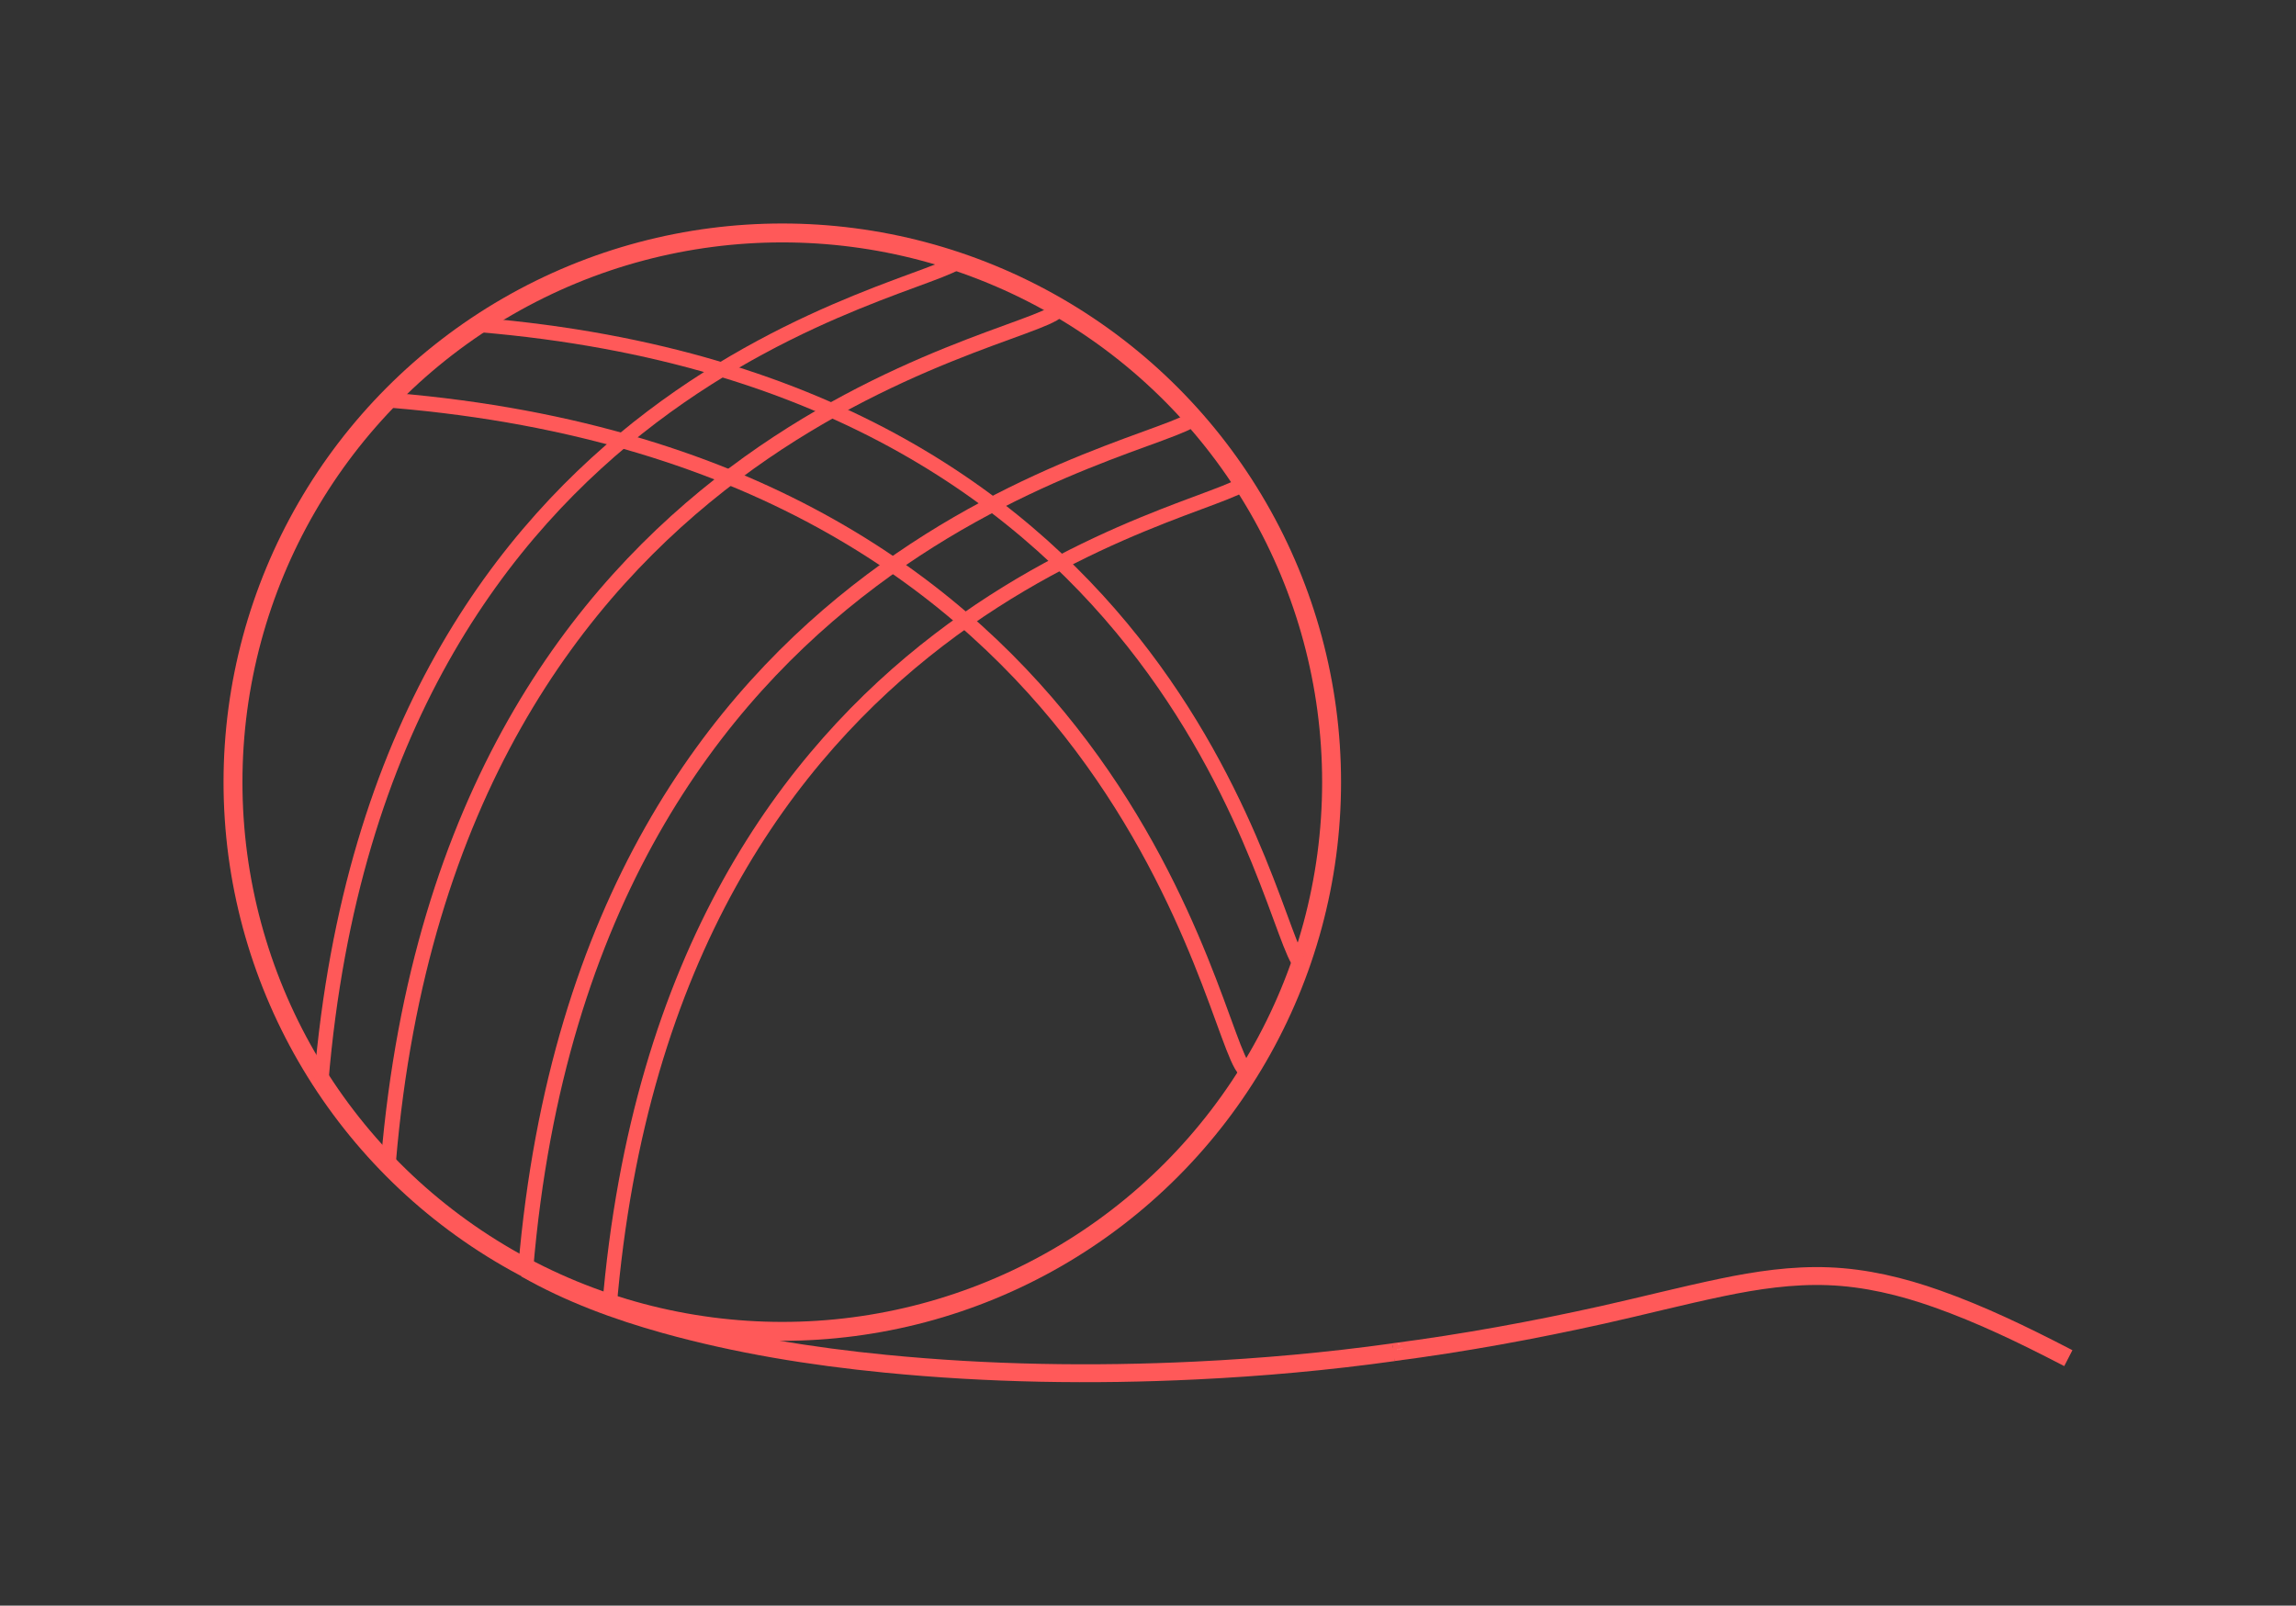 <?xml version="1.0" encoding="UTF-8" standalone="no"?>
<!-- Created with Inkscape (http://www.inkscape.org/) -->

<svg
   xmlns:dc="http://purl.org/dc/elements/1.1/"
   xmlns:cc="http://creativecommons.org/ns#"
   xmlns:rdf="http://www.w3.org/1999/02/22-rdf-syntax-ns#"
   xmlns:svg="http://www.w3.org/2000/svg"
   xmlns="http://www.w3.org/2000/svg"
   xmlns:sodipodi="http://sodipodi.sourceforge.net/DTD/sodipodi-0.dtd"
   xmlns:inkscape="http://www.inkscape.org/namespaces/inkscape"
   width="51.362mm"
   height="35.925mm"
   viewBox="0 0 51.362 35.925"
   version="1.1"
   id="svg913"
   inkscape:version="0.92.3 (2405546, 2018-03-11)"
   sodipodi:docname="AdoptionIcon.svg">
  <rect x="0" y="0" width="51.362" height="35.925" fill="#333333" stroke="none"/>
  <defs
     id="defs907">
    <inkscape:path-effect
       effect="simplify"
       id="path-effect1524"
       is_visible="true"
       steps="1"
       threshold="0"
       smooth_angles="360"
       helper_size="0"
       simplify_individual_paths="false"
       simplify_just_coalesce="false"
       simplifyindividualpaths="false"
       simplifyJustCoalesce="false" />
    <inkscape:path-effect
       effect="simplify"
       id="path-effect1520"
       is_visible="true"
       steps="1"
       threshold="0"
       smooth_angles="360"
       helper_size="0"
       simplify_individual_paths="false"
       simplify_just_coalesce="false"
       simplifyindividualpaths="false"
       simplifyJustCoalesce="false" />
  </defs>
  <sodipodi:namedview
     id="base"
     pagecolor="#ffffff"
     bordercolor="#666666"
     borderopacity="1.0"
     inkscape:pageopacity="0.0"
     inkscape:pageshadow="2"
     inkscape:zoom="5.6568543"
     inkscape:cx="69.258032"
     inkscape:cy="73.75069"
     inkscape:document-units="mm"
     inkscape:current-layer="layer1"
     showgrid="false"
     inkscape:window-width="1920"
     inkscape:window-height="1017"
     inkscape:window-x="-8"
     inkscape:window-y="-8"
     inkscape:window-maximized="1"
     inkscape:lockguides="true" />
  <g
     inkscape:label="Layer 1"
     inkscape:groupmode="layer"
     id="layer1"
     transform="translate(0,-261.075)">
    <g
       id="g1628">
      <path
         sodipodi:nodetypes="cc"
         inkscape:original-d="m 11.759859,289.45977 c 4.214871,2.41754 12.718013,2.80624 19.41242,1.87061"
         inkscape:path-effect="#path-effect1520"
         inkscape:connector-curvature="0"
         id="path1518"
         d="m 11.76,289.46 c 0.975,0.556 2.036,0.946 3.115,1.247 1.611,0.449 3.268,0.717 4.93,0.88 2.307,0.227 4.632,0.264 6.947,0.152 1.478,-0.071 2.954,-0.204 4.421,-0.409"
         style="fill:none;stroke:#ff5959;stroke-width:0.4;stroke-linecap:butt;stroke-linejoin:miter;stroke-miterlimit:4;stroke-dasharray:none;stroke-opacity:1" />
      <path
         sodipodi:nodetypes="cc"
         inkscape:original-d="m 31.169475,291.32938 c 8.725543,-1.14469 8.62313,-3.25112 15.099715,0.13221"
         inkscape:path-effect="#path-effect1524"
         inkscape:connector-curvature="0"
         id="path1522"
         d="m 31.169,291.329 c 1.574,-0.205 3.136,-0.491 4.685,-0.836 0.888,-0.198 1.768,-0.426 2.659,-0.612 0.785,-0.164 1.585,-0.282 2.389,-0.251 0.829,0.031 1.644,0.227 2.423,0.503 0.99,0.35 1.937,0.808 2.868,1.29 0,0 0.076,0.039 0.076,0.039"
         style="fill:none;stroke:#ff5959;stroke-width:0.4;stroke-linecap:butt;stroke-linejoin:miter;stroke-miterlimit:4;stroke-dasharray:none;stroke-opacity:1" />
      <path
         inkscape:connector-curvature="0"
         d="m 31.549,291.233 c -0.01,0.003 -0.019,0.004 -0.029,0.006 -0.013,0.003 -0.025,0.005 -0.037,0.008 -0.01,0.003 -0.02,0.006 -0.03,0.008 -0.011,0.003 -0.021,0.006 -0.032,0.01 -0.009,0.003 -0.017,0.006 -0.026,0.01 -0.007,0.003 -0.013,0.005 -0.02,0.007 -0.004,0.003 -0.009,0.003 -0.014,0.004 -0.011,0.003 -0.022,0.005 -0.033,0.008 -0.007,0.003 -0.014,0.004 -0.021,0.006 -0.009,0.003 -0.018,0.004 -0.027,0.006 -0.009,0 -0.017,0.003 -0.026,0.003 -0.009,0 -0.019,0.003 -0.028,0.005 -0.009,0.003 -0.019,0.003 -0.028,0.006 -0.005,0 -0.01,0.003 -0.015,0.004 -0.003,0 -0.006,0 -0.009,0.003 -0.001,0 -0.002,0 -0.004,0.003 -2.65e-4,1.6e-4 -0.001,0 -7.94e-4,0 0.004,-0.003 0.008,-0.005 0.012,-0.007 0,0 -0.014,0.006 -0.014,0.006 v 0 c 0.006,-0.004 0.012,-0.008 0.019,-0.01 0.003,0 0.006,-0.003 0.009,-0.003 0.005,0 0.01,-0.003 0.015,-0.004 0.009,-0.003 0.018,-0.004 0.027,-0.006 0.009,-0.003 0.019,-0.003 0.028,-0.005 0.009,0 0.017,-0.003 0.025,-0.003 0.009,-0.003 0.018,-0.003 0.027,-0.006 0.007,-0.003 0.014,-0.004 0.021,-0.006 0.011,-0.003 0.022,-0.005 0.033,-0.008 0.012,-0.003 0.023,-0.007 0.034,-0.011 0.008,-0.004 0.017,-0.007 0.026,-0.01 0.01,-0.004 0.021,-0.007 0.032,-0.01 0.01,-0.003 0.02,-0.006 0.03,-0.008 0.012,-0.003 0.025,-0.006 0.037,-0.008 0.01,-0.003 0.02,-0.005 0.029,-0.007 0,0 -0.012,0.009 -0.012,0.009 z"
         id="path1534"
         style="opacity:1;fill:#ffffff;fill-opacity:1;stroke:#ff5959;stroke-width:0.2;stroke-linejoin:bevel;stroke-miterlimit:4;stroke-dasharray:none;stroke-opacity:1" />
      <path
         inkscape:connector-curvature="0"
         d="m 31.464,291.277 c -0.009,0.003 -0.019,0.006 -0.028,0.009 -0.003,0 -0.005,0 -0.008,0.003 -0.007,0.003 -0.01,0.003 -0.017,0.004 -0.009,0.003 -0.017,0.003 -0.026,0.005 -0.011,0.003 -0.023,0.003 -0.034,0.006 -0.007,0 -0.008,0.003 -0.015,0.003 -0.009,0.003 -0.018,0.005 -0.026,0.009 -5.29e-4,0 -0.001,0 -0.002,0 0,0 0.012,-0.009 0.012,-0.009 v 0 c 5.29e-4,0 0.001,0 0.002,0 0.009,-0.003 0.017,-0.006 0.026,-0.008 0.016,-0.004 0.032,-0.006 0.048,-0.009 0.017,-0.003 0.034,-0.006 0.051,-0.011 0.01,-0.003 0.02,-0.006 0.029,-0.01 0,0 -0.012,0.009 -0.012,0.009 z"
         id="path1540"
         style="opacity:1;fill:#ffffff;fill-opacity:1;stroke:#ff5959;stroke-width:0.2;stroke-linejoin:bevel;stroke-miterlimit:4;stroke-dasharray:none;stroke-opacity:1" />
      <path
         inkscape:connector-curvature="0"
         d="m 31.386,291.265 c -0.012,0.003 -0.024,0.003 -0.036,0.005 -0.012,0 -0.024,0.003 -0.036,0.004 -0.005,0 -0.01,0.003 -0.015,0.004 -0.005,0.003 -0.003,0.003 0.011,-0.006 7.94e-4,0 -0.001,0 -0.002,0.003 0,0 -0.014,0.006 -0.014,0.006 v 0 c 0.005,-0.005 0.011,-0.008 0.018,-0.011 0.005,-0.003 0.01,-0.003 0.015,-0.004 0.012,-0.003 0.024,-0.003 0.035,-0.003 0.012,-0.003 0.025,-0.003 0.037,-0.005 0,0 -0.012,0.009 -0.012,0.009 z"
         id="path1542"
         style="opacity:1;fill:#ffffff;fill-opacity:1;stroke:#ff5959;stroke-width:0.2;stroke-linejoin:bevel;stroke-miterlimit:4;stroke-dasharray:none;stroke-opacity:1" />
      <path
         inkscape:connector-curvature="0"
         d="m 31.374,291.266 c -0.008,0.003 -0.016,0.004 -0.024,0.006 -0.008,0.003 -0.015,0.004 -0.023,0.006 -0.005,0 -0.01,0.003 -0.015,0.003 -0.003,0 -0.007,0.003 -0.01,0.003 -0.001,0 -0.003,0 -0.004,0 0,0 0.012,-0.009 0.012,-0.009 v 0 c 0.001,-2.1e-4 0.002,0 0.004,0 0.003,0 0.007,-0.003 0.01,-0.003 0.005,0 0.01,-0.003 0.015,-0.003 0.007,-0.003 0.015,-0.004 0.022,-0.006 0.008,-0.003 0.016,-0.004 0.024,-0.006 0,0 -0.012,0.009 -0.012,0.009 z"
         id="path1544"
         style="opacity:1;fill:#ffffff;fill-opacity:1;stroke:#ff5959;stroke-width:0.2;stroke-linejoin:bevel;stroke-miterlimit:4;stroke-dasharray:none;stroke-opacity:1" />
      <path
         inkscape:connector-curvature="0"
         d="m 31.322,291.285 c -5.29e-4,-0.004 -0.002,-0.007 -0.002,-0.011 -7.94e-4,-0.004 -0.002,-0.007 -0.004,-0.011 0,0 0.013,-0.007 0.013,-0.007 v 0 c 0.002,0.004 0.003,0.007 0.004,0.011 7.93e-4,0.004 0.002,0.007 0.002,0.011 0,0 -0.014,0.007 -0.014,0.007 z"
         id="path1550"
         style="opacity:1;fill:#ffffff;fill-opacity:1;stroke:#ff5959;stroke-width:0.2;stroke-linejoin:bevel;stroke-miterlimit:4;stroke-dasharray:none;stroke-opacity:1" />
      <path
         inkscape:connector-curvature="0"
         d="m 31.32,291.274 c -0.001,-0.006 -0.003,-0.012 -0.004,-0.017 -7.94e-4,-0.003 -0.002,-0.006 -0.002,-0.009 -2.64e-4,0 -5.29e-4,-0.003 -7.93e-4,-0.003 0,0 0.013,-0.007 0.013,-0.007 v 0 c 2.65e-4,0 5.3e-4,0.003 7.94e-4,0.003 7.94e-4,0.003 0.002,0.006 0.002,0.009 0.001,0.006 0.003,0.011 0.004,0.017 0,0 -0.013,0.007 -0.013,0.007 z"
         id="path1552"
         style="opacity:1;fill:#ffffff;fill-opacity:1;stroke:#ff5959;stroke-width:0.2;stroke-linejoin:bevel;stroke-miterlimit:4;stroke-dasharray:none;stroke-opacity:1" />
      <path
         inkscape:connector-curvature="0"
         d="m 31.314,291.249 c -5.3e-4,-0.003 -0.001,-0.006 -0.002,-0.008 -2.22e-4,0 -5.29e-4,-0.003 -0.001,-0.003 0,0 0.013,-0.007 0.013,-0.007 v 0 c 2.65e-4,0 7.94e-4,0.003 0.001,0.004 5.29e-4,0.003 0.001,0.006 0.002,0.009 0,0 -0.014,0.007 -0.014,0.007 z"
         id="path1554"
         style="opacity:1;fill:#ffffff;fill-opacity:1;stroke:#ff5959;stroke-width:0.2;stroke-linejoin:bevel;stroke-miterlimit:4;stroke-dasharray:none;stroke-opacity:1" />
      <path
         inkscape:connector-curvature="0"
         d="m 31.333,291.278 c -0.004,-0.008 -0.008,-0.015 -0.011,-0.024 -0.001,-0.004 -0.003,-0.008 -0.004,-0.012 0,0 0.013,-0.007 0.013,-0.007 v 0 c 0.001,0.004 0.002,0.008 0.004,0.012 0.003,0.008 0.007,0.016 0.011,0.023 0,0 -0.013,0.008 -0.013,0.008 z"
         id="path1558"
         style="opacity:1;fill:#ffffff;fill-opacity:1;stroke:#ff5959;stroke-width:0.2;stroke-linejoin:bevel;stroke-miterlimit:4;stroke-dasharray:none;stroke-opacity:1" />
      <path
         inkscape:connector-curvature="0"
         d="m 31.318,291.247 c -1.35e-4,0 -2.65e-4,0 -5.29e-4,-0.003 0,0 0.013,-0.007 0.013,-0.007 v 0 c 1.77e-4,0 2.65e-4,0 5.29e-4,0.003 0,0 -0.013,0.007 -0.013,0.007 z"
         id="path1568"
         style="opacity:1;fill:#ffffff;fill-opacity:1;stroke:#ff5959;stroke-width:0.2;stroke-linejoin:bevel;stroke-miterlimit:4;stroke-dasharray:none;stroke-opacity:1" />
      <path
         inkscape:connector-curvature="0"
         d="m 31.362,291.249 c -0.009,0.003 -0.018,0.004 -0.027,0.007 -0.009,0.003 -0.018,0.006 -0.027,0.009 -0.003,0 -0.011,0.003 -0.014,0.004 -0.012,0.003 -0.024,0.006 -0.036,0.008 -0.001,1.9e-4 -0.002,0 -0.004,0 0,0 0.012,-0.009 0.012,-0.009 v 0 c 0.001,-1.5e-4 0.002,0 0.003,0 0.012,-0.003 0.024,-0.004 0.035,-0.008 0.014,-0.004 0.028,-0.008 0.041,-0.013 0.009,-0.003 0.019,-0.005 0.028,-0.007 0,0 -0.012,0.009 -0.012,0.009 z"
         id="path1572"
         style="opacity:1;fill:#ffffff;fill-opacity:1;stroke:#ff5959;stroke-width:0.01;stroke-linejoin:bevel;stroke-miterlimit:4;stroke-dasharray:none;stroke-opacity:1" />
      <path
         inkscape:connector-curvature="0"
         d="m 31.324,291.238 c 0.007,0.003 0.016,0.004 0.024,0.004 0.004,-2e-5 0.007,1.1e-4 0.011,0 5.29e-4,-1.3e-4 0.002,0 0.002,0 -0.014,0.008 -0.009,0.004 -0.013,0.007 -0.007,-0.003 -0.015,-0.003 -0.023,-0.003 -0.004,-1.4e-4 -0.004,-1.6e-4 -0.007,-2.4e-4 -7.94e-4,-3e-5 -0.001,-3e-5 -0.002,-3e-5 -2.65e-4,-2e-5 -0.001,1.3e-4 -7.94e-4,-2e-5 0.013,-0.01 0.008,-0.009 0.015,-0.009 0.008,-1.1e-4 0.016,0 0.024,0 2.3e-4,-8e-5 7.94e-4,0 7.94e-4,-1.9e-4 -0.004,0.003 -0.009,0.006 -0.014,0.009 -0.001,0 -0.002,-2.2e-4 -0.003,0 -0.002,-1.4e-4 -0.003,-2.2e-4 -0.005,0 -0.009,0 -0.004,-2.7e-4 -0.012,0 -0.008,0 -0.014,0.003 0.009,-0.009 0.001,0 0.002,0 0.004,0 0.004,0 0.006,0 0.01,0 0.004,2.4e-4 0.008,0 0.012,0 0.001,3e-5 0.002,-8e-5 0.003,1.9e-4 2.65e-4,0 5.3e-4,0 7.94e-4,0.003 0,0 -0.014,0.006 -0.014,0.006 v 0 c 2.65e-4,0 5.29e-4,0 7.94e-4,0.003 -7.94e-4,-3e-5 -0.002,-2.1e-4 -0.003,-2.7e-4 -0.004,0 -0.008,0 -0.012,0 -0.006,0 -0.005,0 -0.011,0 -0.001,-8e-5 -0.005,0 -0.004,0 0.008,-0.011 0.008,-0.009 0.016,-0.008 0.008,0 0.004,0 0.013,0 0.002,5e-5 0.003,1e-4 0.005,1.8e-4 0.001,5e-5 0.004,0 0.004,2.1e-4 -0.008,0.01 -0.007,0.01 -0.012,0.009 -0.008,0 -0.016,0 -0.024,0 -5.29e-4,5e-5 -0.002,0 -0.002,10e-5 0.004,-0.003 0.008,-0.006 0.012,-0.009 1.8e-4,-1.3e-4 5.29e-4,5e-5 5.29e-4,8e-5 5.29e-4,5e-5 0.001,10e-5 0.002,1.6e-4 7.94e-4,5e-5 0.007,0 0.007,0 0.003,2.1e-4 0.007,0 0.01,0 0.004,0 0.008,0 0.012,0.003 7.94e-4,2.4e-4 0.001,0 0.002,0 5.29e-4,0 0.002,0 0.001,0.003 -0.011,0.009 -0.014,0.009 -0.026,0.009 -0.008,0 -0.017,-0.003 -0.024,-0.005 0,0 0.013,-0.008 0.013,-0.008 z"
         id="path1574"
         style="opacity:1;fill:#ffffff;fill-opacity:1;stroke:#ff5959;stroke-width:0.01;stroke-linejoin:bevel;stroke-miterlimit:4;stroke-dasharray:none;stroke-opacity:1" />
      <path
         inkscape:connector-curvature="0"
         d="m 31.266,291.166 c 0.002,-0.003 0.004,-0.004 0.007,-0.005 0.006,-0.004 0.012,-0.009 0.019,-0.011 0.002,-1.4e-4 0.004,0 0.005,-0.003 0.002,0 0.004,0 0.007,0 0.002,0 0.001,0 0.003,0 0,0 -0.012,0.009 -0.012,0.009 v 0 c -0.002,2e-5 -0.001,0 -0.003,2e-5 -0.002,8e-5 -0.004,1.3e-4 -0.007,0 -0.002,0 -0.004,0.003 -0.005,0.003 -0.005,0.003 -0.011,0.006 0.01,-0.006 2.64e-4,-1.9e-4 -5.3e-4,0 -0.001,0 -0.002,0.003 2.2e-4,2e-5 -0.002,0 -0.002,0.003 -0.004,0.004 -0.007,0.005 0,0 -0.014,0.006 -0.014,0.006 z"
         id="path1576"
         style="opacity:1;fill:#ffffff;fill-opacity:1;stroke:#ff5959;stroke-width:0.01;stroke-linejoin:bevel;stroke-miterlimit:4;stroke-dasharray:none;stroke-opacity:1" />
      <path
         inkscape:connector-curvature="0"
         d="m 31.308,291.156 c -0.003,0 -0.006,0 -0.009,0 -0.002,0 -0.005,0 -0.007,0 -0.002,0 -0.004,0 -0.005,0 -0.002,0 -0.004,0.003 -0.006,0.003 -0.002,0 -2.64e-4,8e-5 -0.002,0 -2.65e-4,1.6e-4 -0.001,0 -7.94e-4,0 0.024,-0.014 0.015,-0.01 0.011,-0.006 -7.94e-4,0 -0.002,0.003 -0.003,0.003 0,0 -0.014,0.006 -0.014,0.006 v 0 c 7.94e-4,0 0.002,-0.003 0.003,-0.003 0.004,-0.006 0.012,-0.008 0.018,-0.011 0.002,0 0.004,-0.003 0.006,-0.003 0.002,0 0.004,0 0.006,0 0.002,1.8e-4 0.005,0 0.007,0 0.003,0 0.006,0 0.009,0 0,0 -0.013,0.009 -0.013,0.009 z"
         id="path1580"
         style="opacity:1;fill:#ffffff;fill-opacity:1;stroke:#ff5959;stroke-width:0.01;stroke-linejoin:bevel;stroke-miterlimit:4;stroke-dasharray:none;stroke-opacity:1" />
      <path
         inkscape:connector-curvature="0"
         d="m 31.285,291.155 c -0.023,0.013 -0.011,0.006 -0.006,0.003 0.028,-0.016 0.01,-0.006 0.002,0 -0.002,0 0.002,0 0.002,-0.003 0.005,-0.003 0.009,-0.005 0.014,-0.008 0.002,0 0.003,0 0.005,-0.003 0.002,0 0.004,0 0.006,0 0.002,0 0.004,0 0.006,0 0,0 -0.012,0.009 -0.012,0.009 v 0 c -0.002,1.6e-4 -0.004,0 -0.006,0 -0.002,2.7e-4 -0.004,0 -0.006,0.003 -0.002,0 -0.003,0 -0.005,0.003 0.018,-0.01 0.016,-0.01 0.011,-0.006 -0.008,0.006 -0.029,0.016 -0.003,0.003 -0.007,0.004 -0.013,0.009 -0.021,0.012 0,0 0.012,-0.01 0.012,-0.01 z"
         id="path1582"
         style="opacity:1;fill:#ffffff;fill-opacity:1;stroke:#ff5959;stroke-width:0.01;stroke-linejoin:bevel;stroke-miterlimit:4;stroke-dasharray:none;stroke-opacity:1" />
      <path
         inkscape:connector-curvature="0"
         d="m 31.307,291.15 c -0.003,-0.003 -0.005,-0.003 -0.009,-0.003 -0.002,0 -0.005,0 -0.007,0 -0.002,3e-5 -0.005,3e-5 -0.007,6e-5 -0.002,1.5e-4 -0.004,0 -0.006,0.003 -2.65e-4,1.3e-4 -0.001,0 -7.94e-4,0 0.004,-0.003 0.008,-0.005 0.012,-0.007 2.59e-4,-1.6e-4 -5.29e-4,0 -7.94e-4,0 -0.005,0.003 -0.009,0.005 -0.014,0.008 -0.004,0.003 0.008,-0.005 0.012,-0.007 2.41e-4,-1.3e-4 -5.29e-4,0 -7.93e-4,0 -0.005,0.003 -0.009,0.005 -0.014,0.008 -5.3e-4,0 -0.002,0 -0.002,0 0.02,-0.012 0.016,-0.009 0.012,-0.007 0,0 -0.014,0.006 -0.014,0.006 v 0 c 2.02e-4,-2.4e-4 2.65e-4,0 5.3e-4,0 0.005,-0.003 0.009,-0.005 0.014,-0.008 5.29e-4,0 0.002,0 0.002,0 -0.004,0.003 -0.008,0.005 -0.012,0.007 0.005,-0.003 0.012,-0.007 0.015,-0.008 0.004,-0.003 -0.008,0.005 -0.012,0.007 -2.6e-4,1.6e-4 5.29e-4,0 7.94e-4,0 0.005,-0.003 0.009,-0.005 0.014,-0.008 2.64e-4,-1.6e-4 5.29e-4,-2.1e-4 7.93e-4,0 0.002,0 0.004,0 0.006,0 0.002,0 0.005,-3e-5 0.007,0 0.002,3e-5 0.005,1.1e-4 0.007,0 0.003,0 0.006,0.003 0.009,0.003 0,0 -0.013,0.008 -0.013,0.008 z"
         id="path1584"
         style="opacity:1;fill:#ffffff;fill-opacity:1;stroke:#ff5959;stroke-width:0.01;stroke-linejoin:bevel;stroke-miterlimit:4;stroke-dasharray:none;stroke-opacity:1" />
      <path
         inkscape:connector-curvature="0"
         d="m 31.285,291.156 c 7.94e-4,-0.003 0.001,-0.003 0.002,-0.005 0,0 0.014,-0.006 0.014,-0.006 v 0 c -0.001,0.003 -0.002,0.003 -0.002,0.005 0,0 -0.014,0.006 -0.014,0.006 z"
         id="path1588"
         style="opacity:1;fill:#ffffff;fill-opacity:1;stroke:#ff5959;stroke-width:0.01;stroke-linejoin:bevel;stroke-miterlimit:4;stroke-dasharray:none;stroke-opacity:1" />
      <path
         inkscape:connector-curvature="0"
         d="m 31.285,291.154 c 0.002,-0.003 0.003,-0.005 0.005,-0.007 0,0 0.014,-0.006 0.014,-0.006 v 0 c -0.002,0.003 -0.003,0.005 -0.005,0.007 0,0 -0.014,0.006 -0.014,0.006 z"
         id="path1592"
         style="opacity:1;fill:#ffffff;fill-opacity:1;stroke:#ff5959;stroke-width:0.01;stroke-linejoin:bevel;stroke-miterlimit:4;stroke-dasharray:none;stroke-opacity:1" />
      <path
         inkscape:connector-curvature="0"
         d="m 31.291,291.152 c -0.002,0 -0.001,0 -0.003,0 0,0 0.012,-0.01 0.012,-0.01 v 0 c 0.002,0 0.001,0 0.003,-0.003 0,0 -0.012,0.01 -0.012,0.01 z"
         id="path1596"
         style="opacity:1;fill:#ffffff;fill-opacity:1;stroke:#ff5959;stroke-width:0.01;stroke-linejoin:bevel;stroke-miterlimit:4;stroke-dasharray:none;stroke-opacity:1" />
      <path
         inkscape:connector-curvature="0"
         d="m 31.289,291.149 c -0.002,0 -0.003,0 -0.005,0 -0.005,0.003 -0.014,0.008 0.009,-0.005 -0.001,0 -0.002,0.003 -0.004,0.003 0,0 -0.014,0.006 -0.014,0.006 v 0 c 0.001,0 0.002,-0.003 0.004,-0.003 0.007,-0.004 0.014,-0.01 0.023,-0.011 0,0 -0.012,0.009 -0.012,0.009 z"
         id="path1598"
         style="opacity:1;fill:#ffffff;fill-opacity:1;stroke:#ff5959;stroke-width:0.01;stroke-linejoin:bevel;stroke-miterlimit:4;stroke-dasharray:none;stroke-opacity:1" />
      <path
         inkscape:connector-curvature="0"
         d="m 31.283,291.148 c -0.003,-2.1e-4 -0.006,-3e-5 -0.009,0.003 0.023,-0.013 0.014,-0.009 0.01,-0.005 -5.29e-4,0 -0.001,0.003 -0.002,0.003 0,0 -0.014,0.006 -0.014,0.006 v 0 c 0.004,-0.007 0.006,-0.007 0.017,-0.013 0.003,0 0.006,0 0.009,0 0,0 -0.012,0.009 -0.012,0.009 z"
         id="path1600"
         style="opacity:1;fill:#ffffff;fill-opacity:1;stroke:#ff5959;stroke-width:0.01;stroke-linejoin:bevel;stroke-miterlimit:4;stroke-dasharray:none;stroke-opacity:1" />
      <path
         inkscape:connector-curvature="0"
         d="m 31.287,291.15 c -0.003,-2.7e-4 -0.005,2.1e-4 -0.008,0.003 0.024,-0.013 0.013,-0.009 0.01,-0.005 -5.29e-4,0 -0.001,0.003 -0.002,0.003 -1.25e-4,2.6e-4 -2.52e-4,0 -2.65e-4,0 0,0 -0.014,0.006 -0.014,0.006 v 0 c 1.05e-4,0 2.14e-4,0 2.64e-4,0 0.004,-0.008 0.007,-0.008 0.017,-0.013 0.003,0 0.005,-0.003 0.009,0 0,0 -0.013,0.009 -0.013,0.009 z"
         id="path1602"
         style="opacity:1;fill:#ffffff;fill-opacity:1;stroke:#ff5959;stroke-width:0.01;stroke-linejoin:bevel;stroke-miterlimit:4;stroke-dasharray:none;stroke-opacity:1" />
      <path
         inkscape:connector-curvature="0"
         d="m 31.29,291.149 c -5.29e-4,5e-5 -0.001,8e-5 -0.001,1.6e-4 -7.93e-4,1.3e-4 -0.002,0 -0.003,0 -5.29e-4,2.4e-4 -0.002,0 -0.001,0 0.012,-0.006 0.015,-0.01 0.011,-0.006 -0.002,0.003 -0.002,0.003 -0.002,0.005 0,0 -0.014,0.007 -0.014,0.007 v 0 c 1.83e-4,-0.003 5.29e-4,-0.005 0.002,-0.006 0.005,-0.005 0.013,-0.011 0.021,-0.011 0,0 -0.012,0.009 -0.012,0.009 z"
         id="path1604"
         style="opacity:1;fill:#ffffff;fill-opacity:1;stroke:#ff5959;stroke-width:0.01;stroke-linejoin:bevel;stroke-miterlimit:4;stroke-dasharray:none;stroke-opacity:1" />
      <circle
         r="12.288"
         cy="278.575"
         cx="17.5"
         id="path1458"
         style="opacity:1;fill:none;fill-opacity:1;stroke:#ff5959;stroke-width:0.423;stroke-linejoin:bevel;stroke-miterlimit:4;stroke-dasharray:none;stroke-opacity:1" />
      <path
         sodipodi:nodetypes="cc"
         inkscape:connector-curvature="0"
         id="path1462"
         d="m 10.722,268.345 c 15.856,1.327 17.643,13.623 18.387,14.319"
         style="fill:none;stroke:#ff5959;stroke-width:0.324px;stroke-linecap:butt;stroke-linejoin:miter;stroke-opacity:1" />
      <path
         sodipodi:nodetypes="cc"
         inkscape:connector-curvature="0"
         id="path1462-7"
         d="m 8.799,270.034 c 16.427,1.387 18.279,14.247 19.05,14.975"
         style="fill:none;stroke:#ff5959;stroke-width:0.337px;stroke-linecap:butt;stroke-linejoin:miter;stroke-opacity:1" />
      <path
         sodipodi:nodetypes="cc"
         inkscape:connector-curvature="0"
         id="path1462-9"
         d="M 7.186,285.266 C 8.513,269.41 20.809,267.623 21.505,266.878"
         style="fill:none;stroke:#ff5959;stroke-width:0.324px;stroke-linecap:butt;stroke-linejoin:miter;stroke-opacity:1" />
      <path
         sodipodi:nodetypes="cc"
         inkscape:connector-curvature="0"
         id="path1462-7-6"
         d="M 8.688,287.071 C 10.075,270.644 22.935,268.792 23.663,268.021"
         style="fill:none;stroke:#ff5959;stroke-width:0.337px;stroke-linecap:butt;stroke-linejoin:miter;stroke-opacity:1" />
      <path
         sodipodi:nodetypes="cc"
         inkscape:connector-curvature="0"
         id="path1462-7-6-9"
         d="m 11.76,289.46 c 1.387,-16.427 14.247,-18.279 14.975,-19.05"
         style="fill:none;stroke:#ff5959;stroke-width:0.337px;stroke-linecap:butt;stroke-linejoin:miter;stroke-opacity:1" />
      <path
         sodipodi:nodetypes="cc"
         inkscape:connector-curvature="0"
         id="path1462-7-6-1"
         d="m 13.628,290.372 c 1.321,-15.976 13.566,-17.777 14.26,-18.526"
         style="fill:none;stroke:#ff5959;stroke-width:0.324px;stroke-linecap:butt;stroke-linejoin:miter;stroke-opacity:1" />
    </g>
  </g>
</svg>
